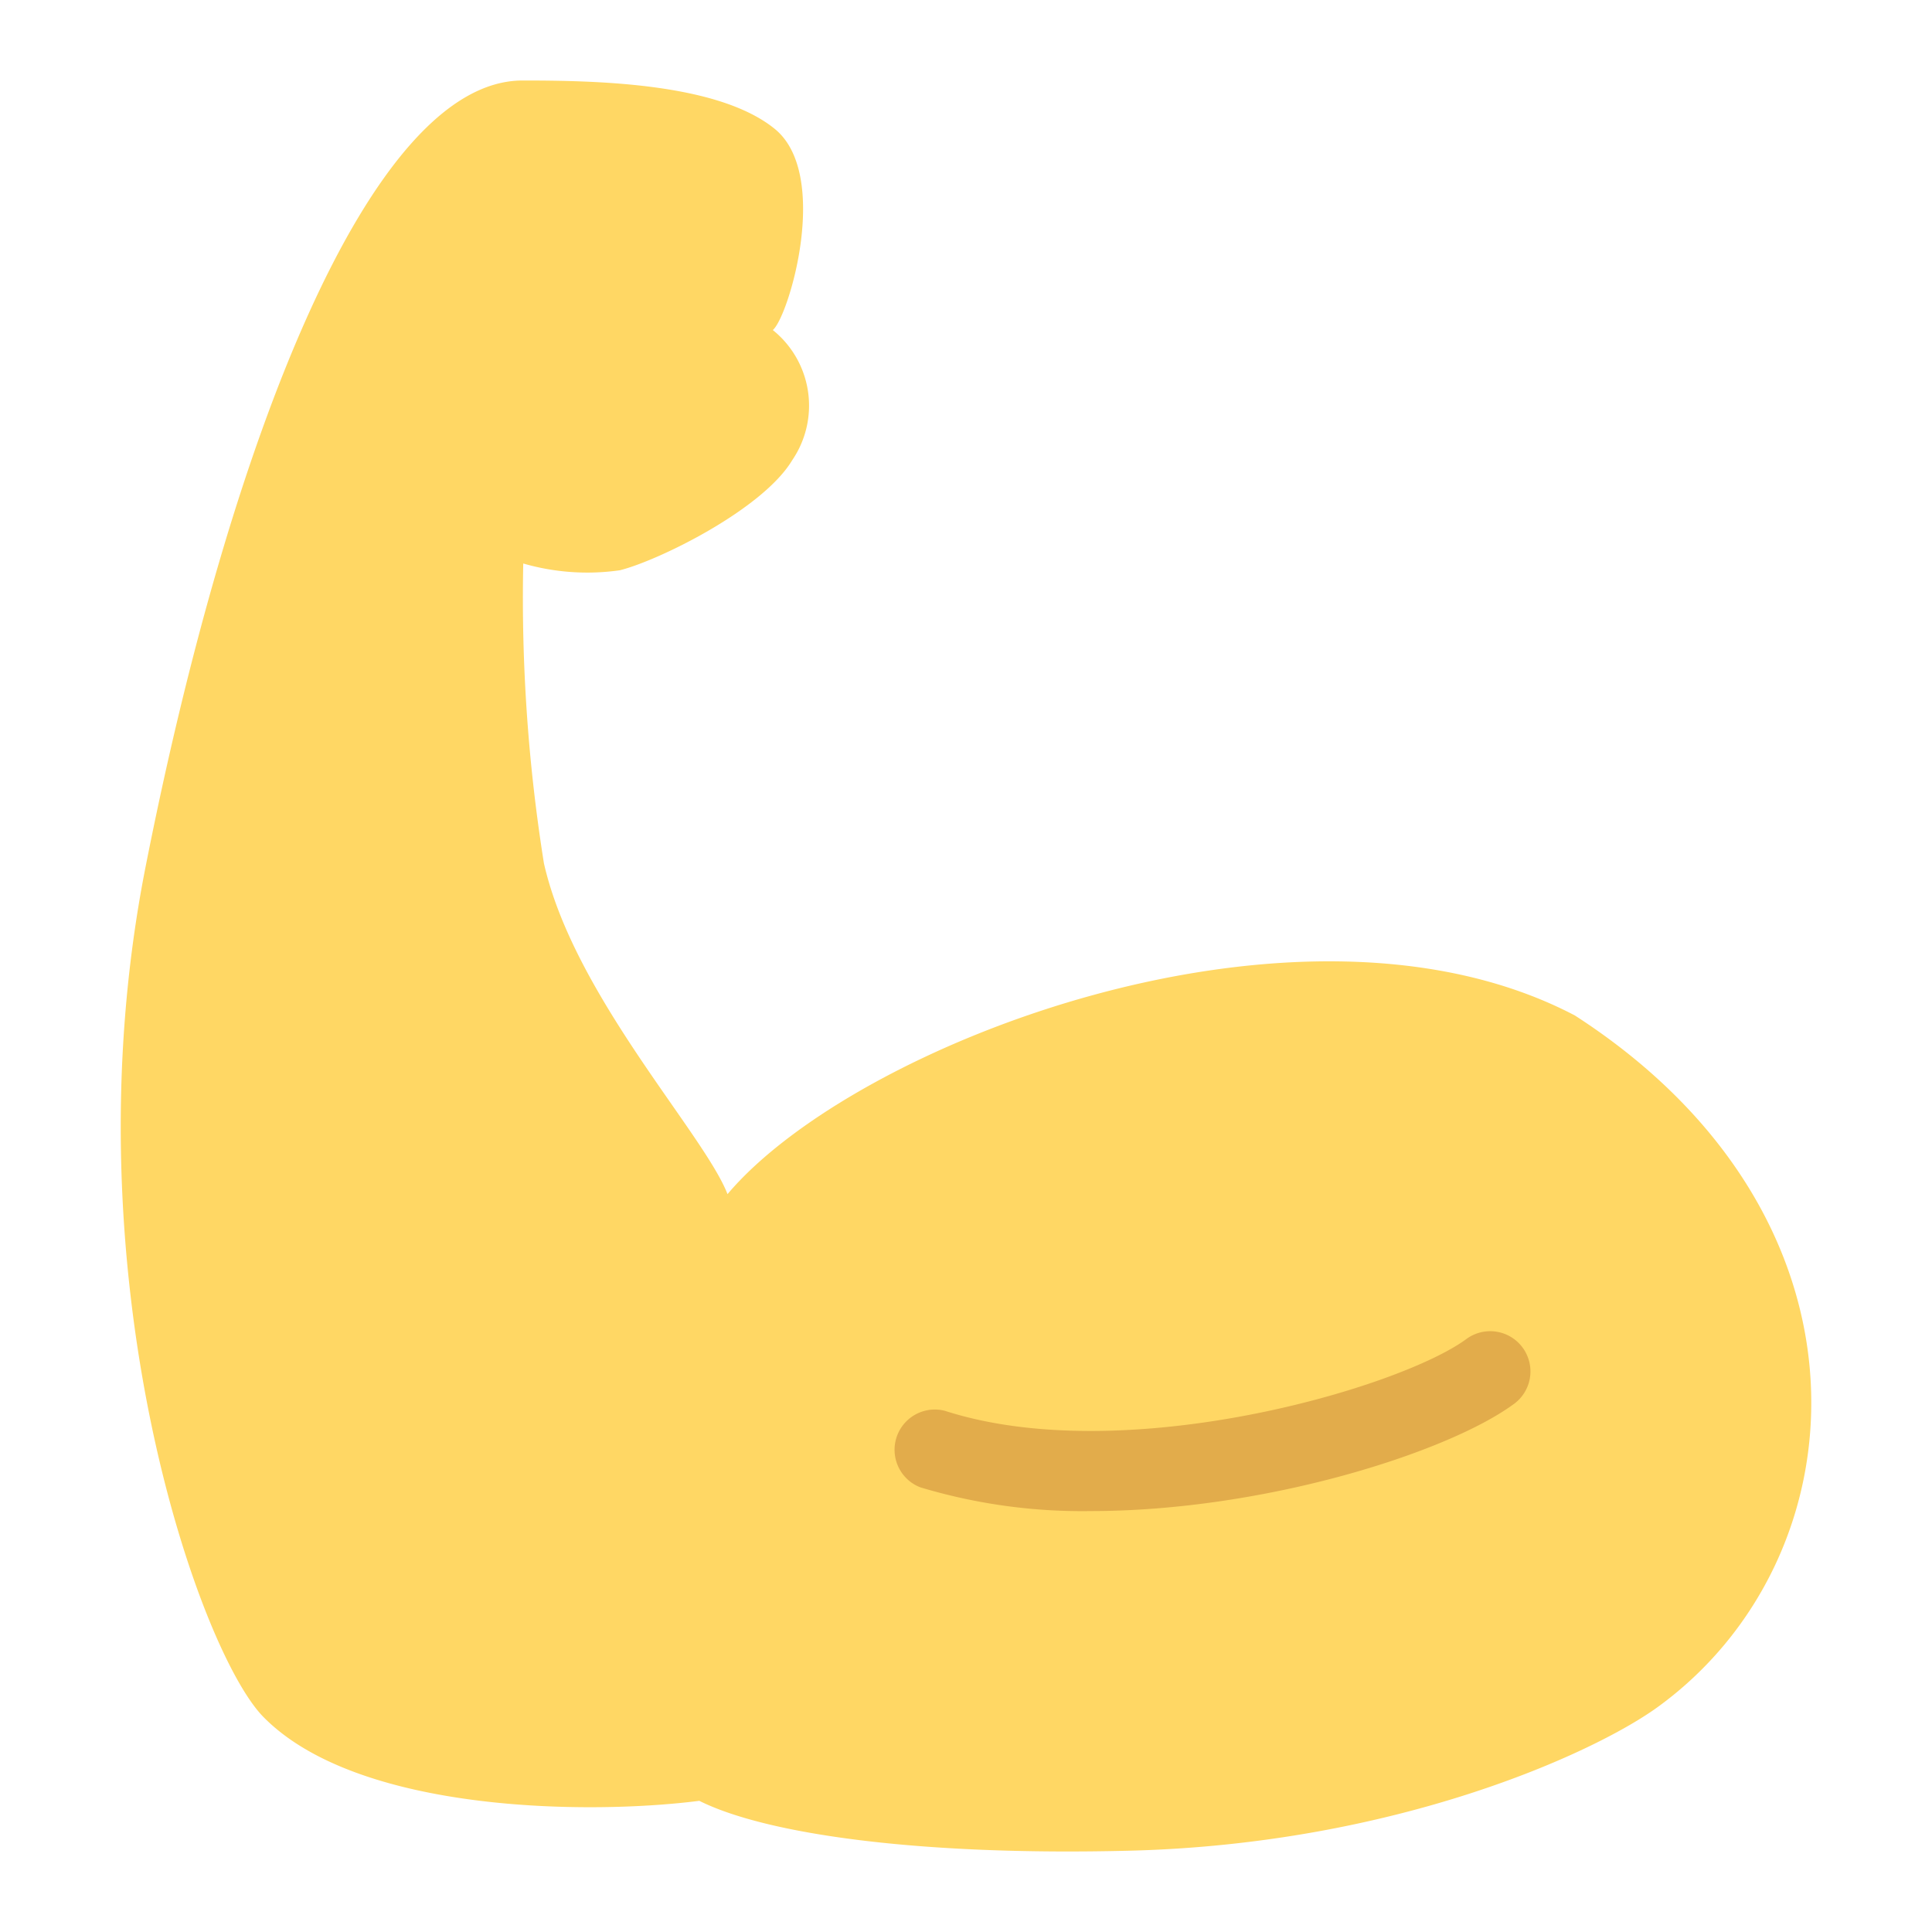 <svg xmlns="http://www.w3.org/2000/svg" height="48" width="48" viewBox="0 0 48 48"><path d="M13,14a41.841,41.841,0,0,0,.514,7.45c.743,3.283,3.975,6.709,4.561,8.218,3.174-3.76,14.247-8.008,21.052-4.439,7.8,5.036,7.141,13.5,2.053,17.186-1.57,1.136-6.5,3.4-13.115,3.565-5.251.132-9.04-.413-10.691-1.239-2.724.349-8.48.309-10.831-2.085C4.932,41.015,1.634,31.594,3.615,21.545,5.708,10.932,9.206,2,12.984,2c1.85,0,4.858.061,6.262,1.2s.348,4.675-.046,5a2.407,2.407,0,0,1,.482,3.234c-.729,1.218-3.307,2.489-4.281,2.734A5.718,5.718,0,0,1,13,14Z" fill="#ffd764"></path> <path d="M27.1,37.542a13.944,13.944,0,0,1-4.236-.59,1,1,0,0,1,.614-1.9c4.454,1.434,11.257-.551,12.938-1.773a1,1,0,1,1,1.176,1.617C35.935,36.1,31.388,37.542,27.1,37.542Z" fill="#e2ac4b"></path></svg>